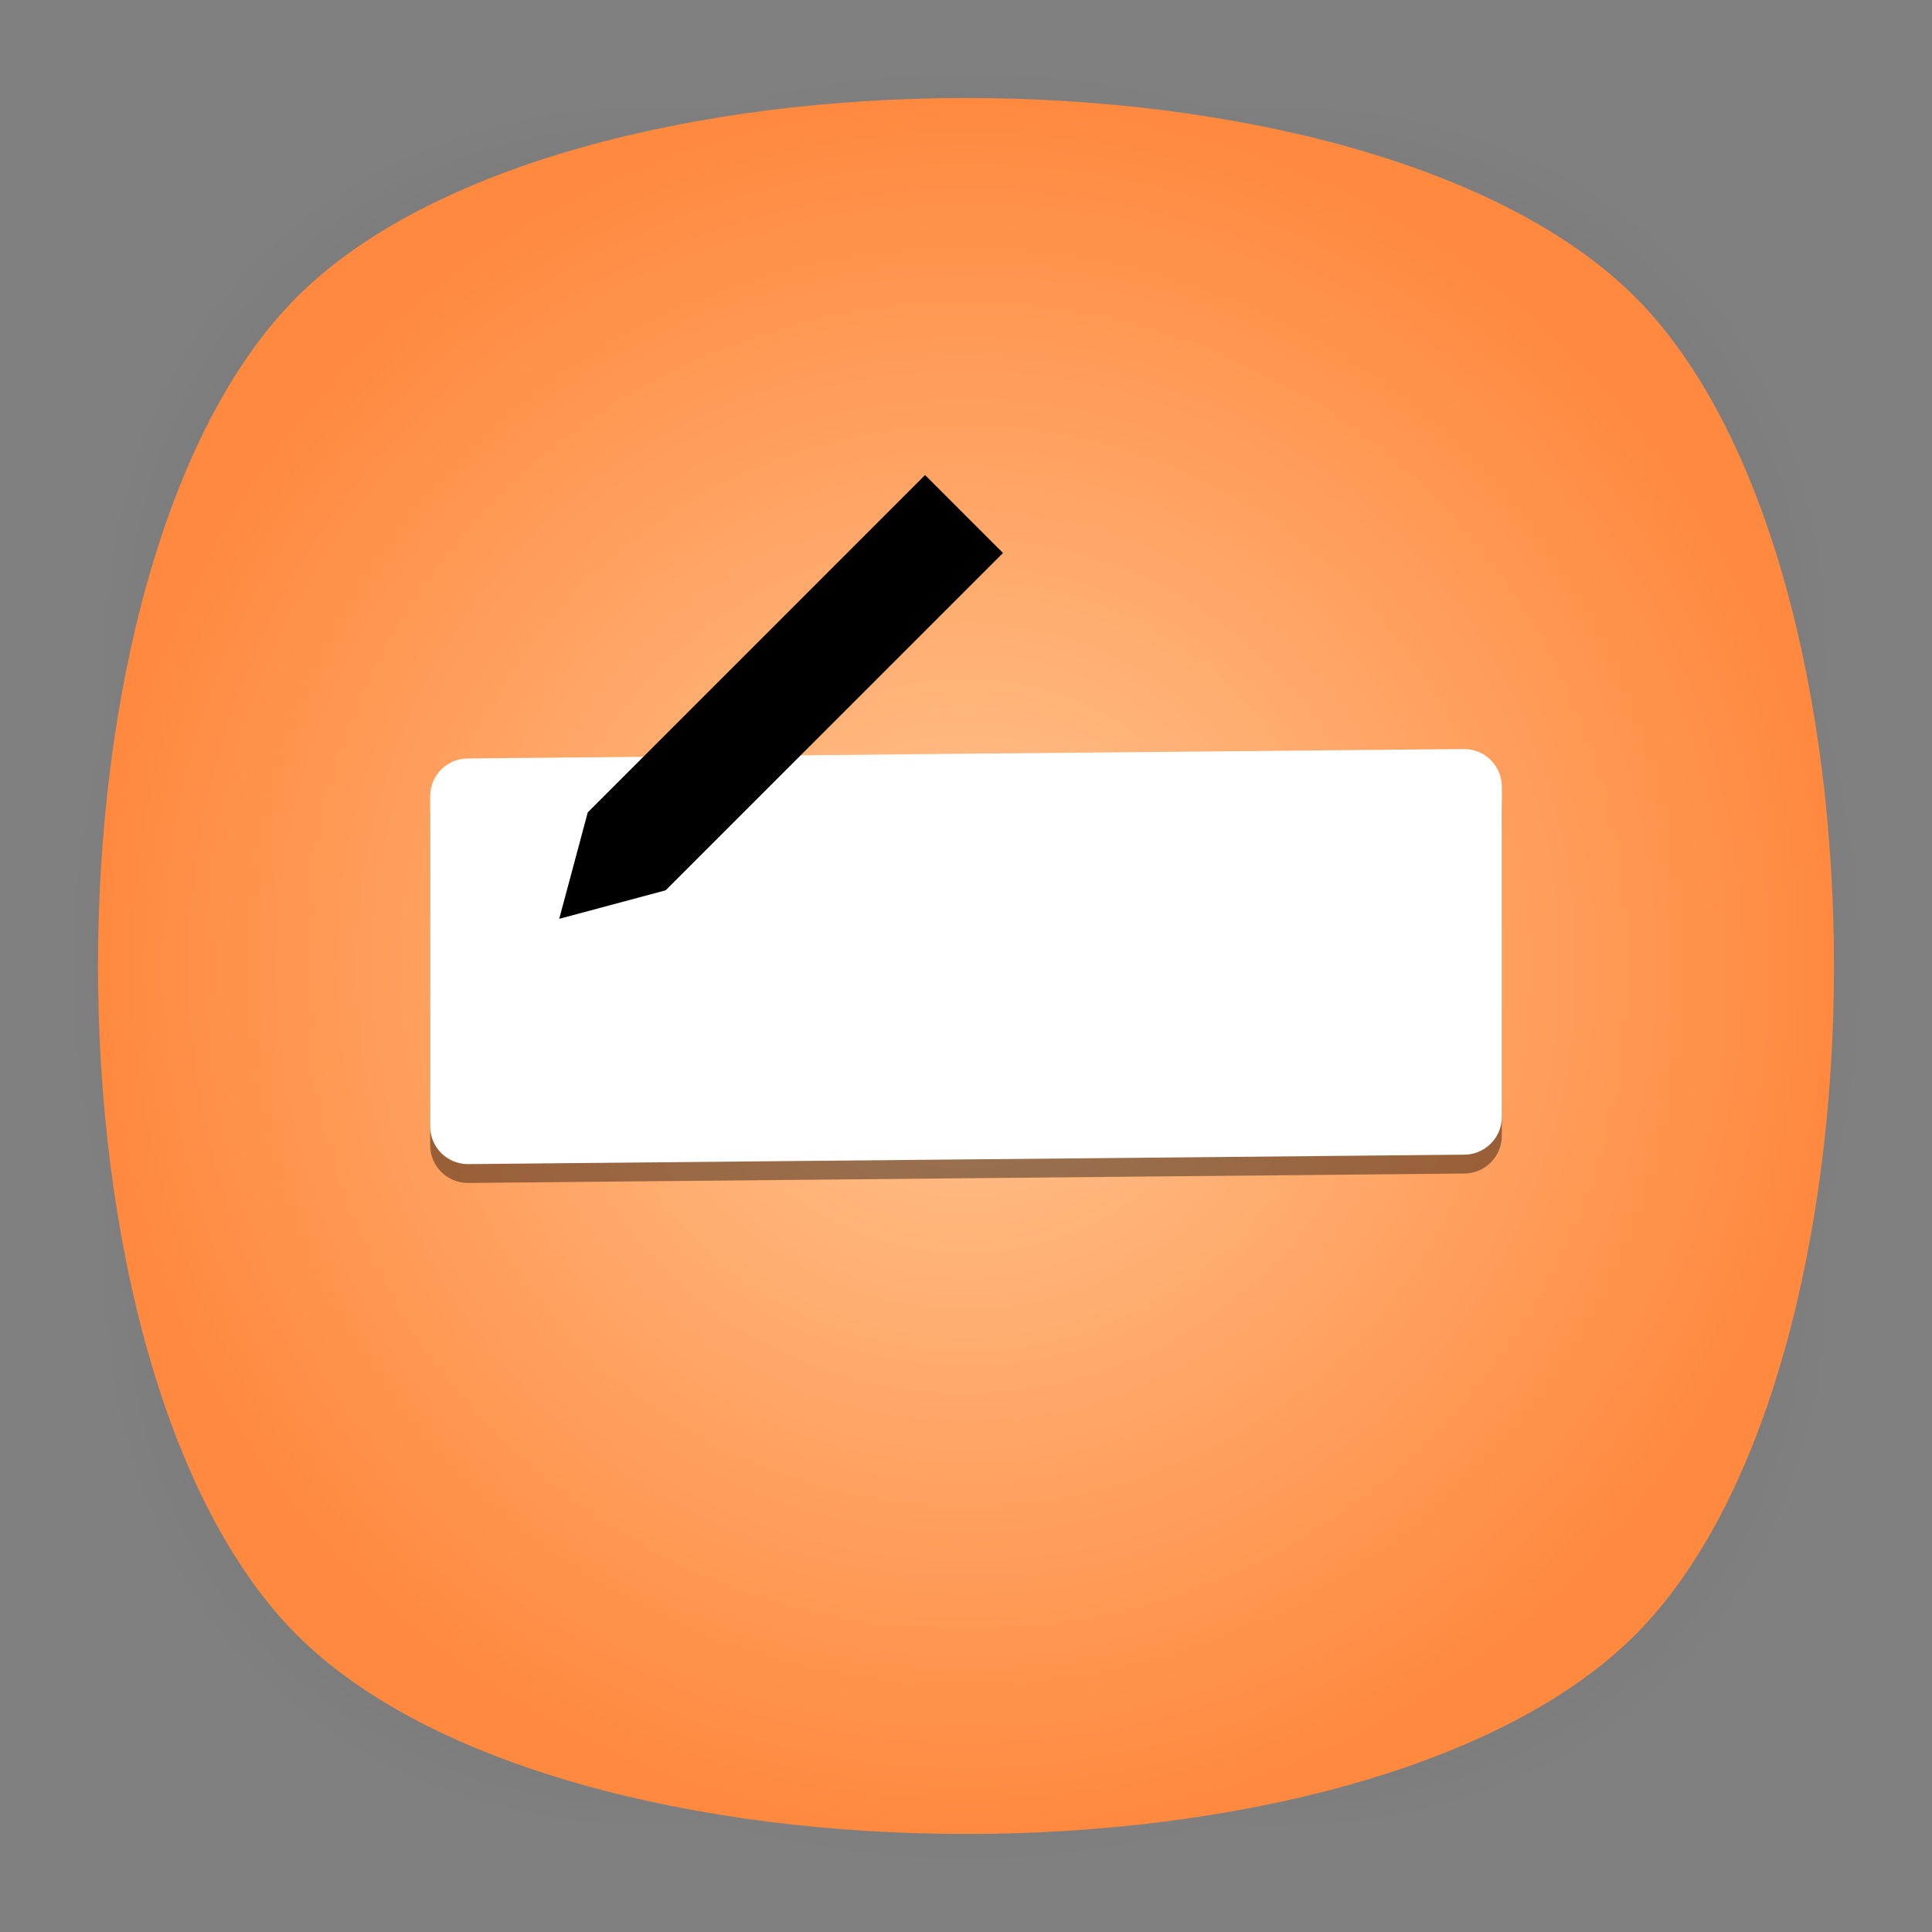 <?xml version="1.0" encoding="utf-8"?>
<!-- Generator: Adobe Illustrator 22.0.1, SVG Export Plug-In . SVG Version: 6.00 Build 0)  -->
<svg version="1.1" id="Layer_3" xmlns="http://www.w3.org/2000/svg" xmlns:xlink="http://www.w3.org/1999/xlink" x="0px" y="0px"
	 viewBox="0 0 512 512" style="enable-background:new 0 0 512 512;" xml:space="preserve">
<rect x="0" y="0" width="512" height="512" fill="#808080" stroke="none"/>
<g>
	<g style="opacity:0.4;enable-background:new    ;">
		
			<radialGradient id="SVGID_1_" cx="1.012" cy="-3" r="118.861" gradientTransform="matrix(2 0 0 2 254 262)" gradientUnits="userSpaceOnUse">
			<stop  offset="0" style="stop-color:#010101"/>
			<stop  offset="0.859" style="stop-color:#010101;stop-opacity:0.141"/>
			<stop  offset="1" style="stop-color:#010101;stop-opacity:0"/>
		</radialGradient>
		<path style="fill:url(#SVGID_1_);" d="M448.99,448.971c-59.697,59.697-326.183,59.697-385.88,0s-59.697-326.283-0.1-385.98
			s326.283-59.597,385.98,0S508.587,389.274,448.99,448.971z"/>
	</g>
	<g style="opacity:0.4;enable-background:new    ;">
		
			<radialGradient id="SVGID_2_" cx="2.029" cy="-4.069" r="133.155" gradientTransform="matrix(1.414 -1.415 0.979 0.978 257.14 262.806)" gradientUnits="userSpaceOnUse">
			<stop  offset="0" style="stop-color:#010101"/>
			<stop  offset="0.859" style="stop-color:#010101;stop-opacity:0.141"/>
			<stop  offset="1" style="stop-color:#010101;stop-opacity:0"/>
		</radialGradient>
		<path style="fill:url(#SVGID_2_);" d="M448.99,448.971c-59.697,59.697-326.183,59.697-385.88,0s-59.697-326.283-0.1-385.98
			s326.283-59.597,385.98,0S508.587,389.274,448.99,448.971z"/>
	</g>
	<g style="opacity:0.4;enable-background:new    ;">
		
			<radialGradient id="SVGID_3_" cx="3.442" cy="-1.973" r="133.178" gradientTransform="matrix(-1.414 -1.415 -0.979 0.978 258.86 262.806)" gradientUnits="userSpaceOnUse">
			<stop  offset="0" style="stop-color:#010101"/>
			<stop  offset="0.859" style="stop-color:#010101;stop-opacity:0.141"/>
			<stop  offset="1" style="stop-color:#010101;stop-opacity:0"/>
		</radialGradient>
		<path style="fill:url(#SVGID_3_);" d="M63.01,448.971c59.697,59.697,326.183,59.697,385.88,0s59.697-326.183,0-385.88
			s-326.183-59.697-385.88-0.1S3.413,389.274,63.01,448.971z"/>
	</g>
</g>
<radialGradient id="SVGID_4_" cx="256" cy="256" r="230.025" gradientUnits="userSpaceOnUse">
	<stop  offset="0" style="stop-color:#FFC794"/>
	<stop  offset="1" style="stop-color:#FF893F"/>
</radialGradient>
<path style="fill:url(#SVGID_4_);" d="M433.3,433.3c-70.3,70.3-284.3,70.3-354.6,0S8.4,149,78.7,78.7s284.3-70.3,354.6,0
	S503.6,363,433.3,433.3z"/>
<g>
	<path style="opacity:0.4;enable-background:new    ;" d="M388,311l-264,2.5c-5.523,0-10-4.477-10-10V216c0-5.523,4.477-10,10-10
		l264-2.5c5.523,0,10,4.477,10,10V301C398,306.523,393.523,311,388,311z"/>
	<path style="fill:#FFFFFF;" d="M388,306l-264,2.5c-5.523,0-10-4.477-10-10V211c0-5.523,4.477-10,10-10l264-2.5
		c5.523,0,10,4.477,10,10V296C398,301.523,393.523,306,388,306z"/>
</g>
<polygon points="245.152,125.901 265.8,146.547 176.388,235.958 176.379,235.949 148.2,243.5 155.75,215.321 155.742,215.312 "/>
</svg>
